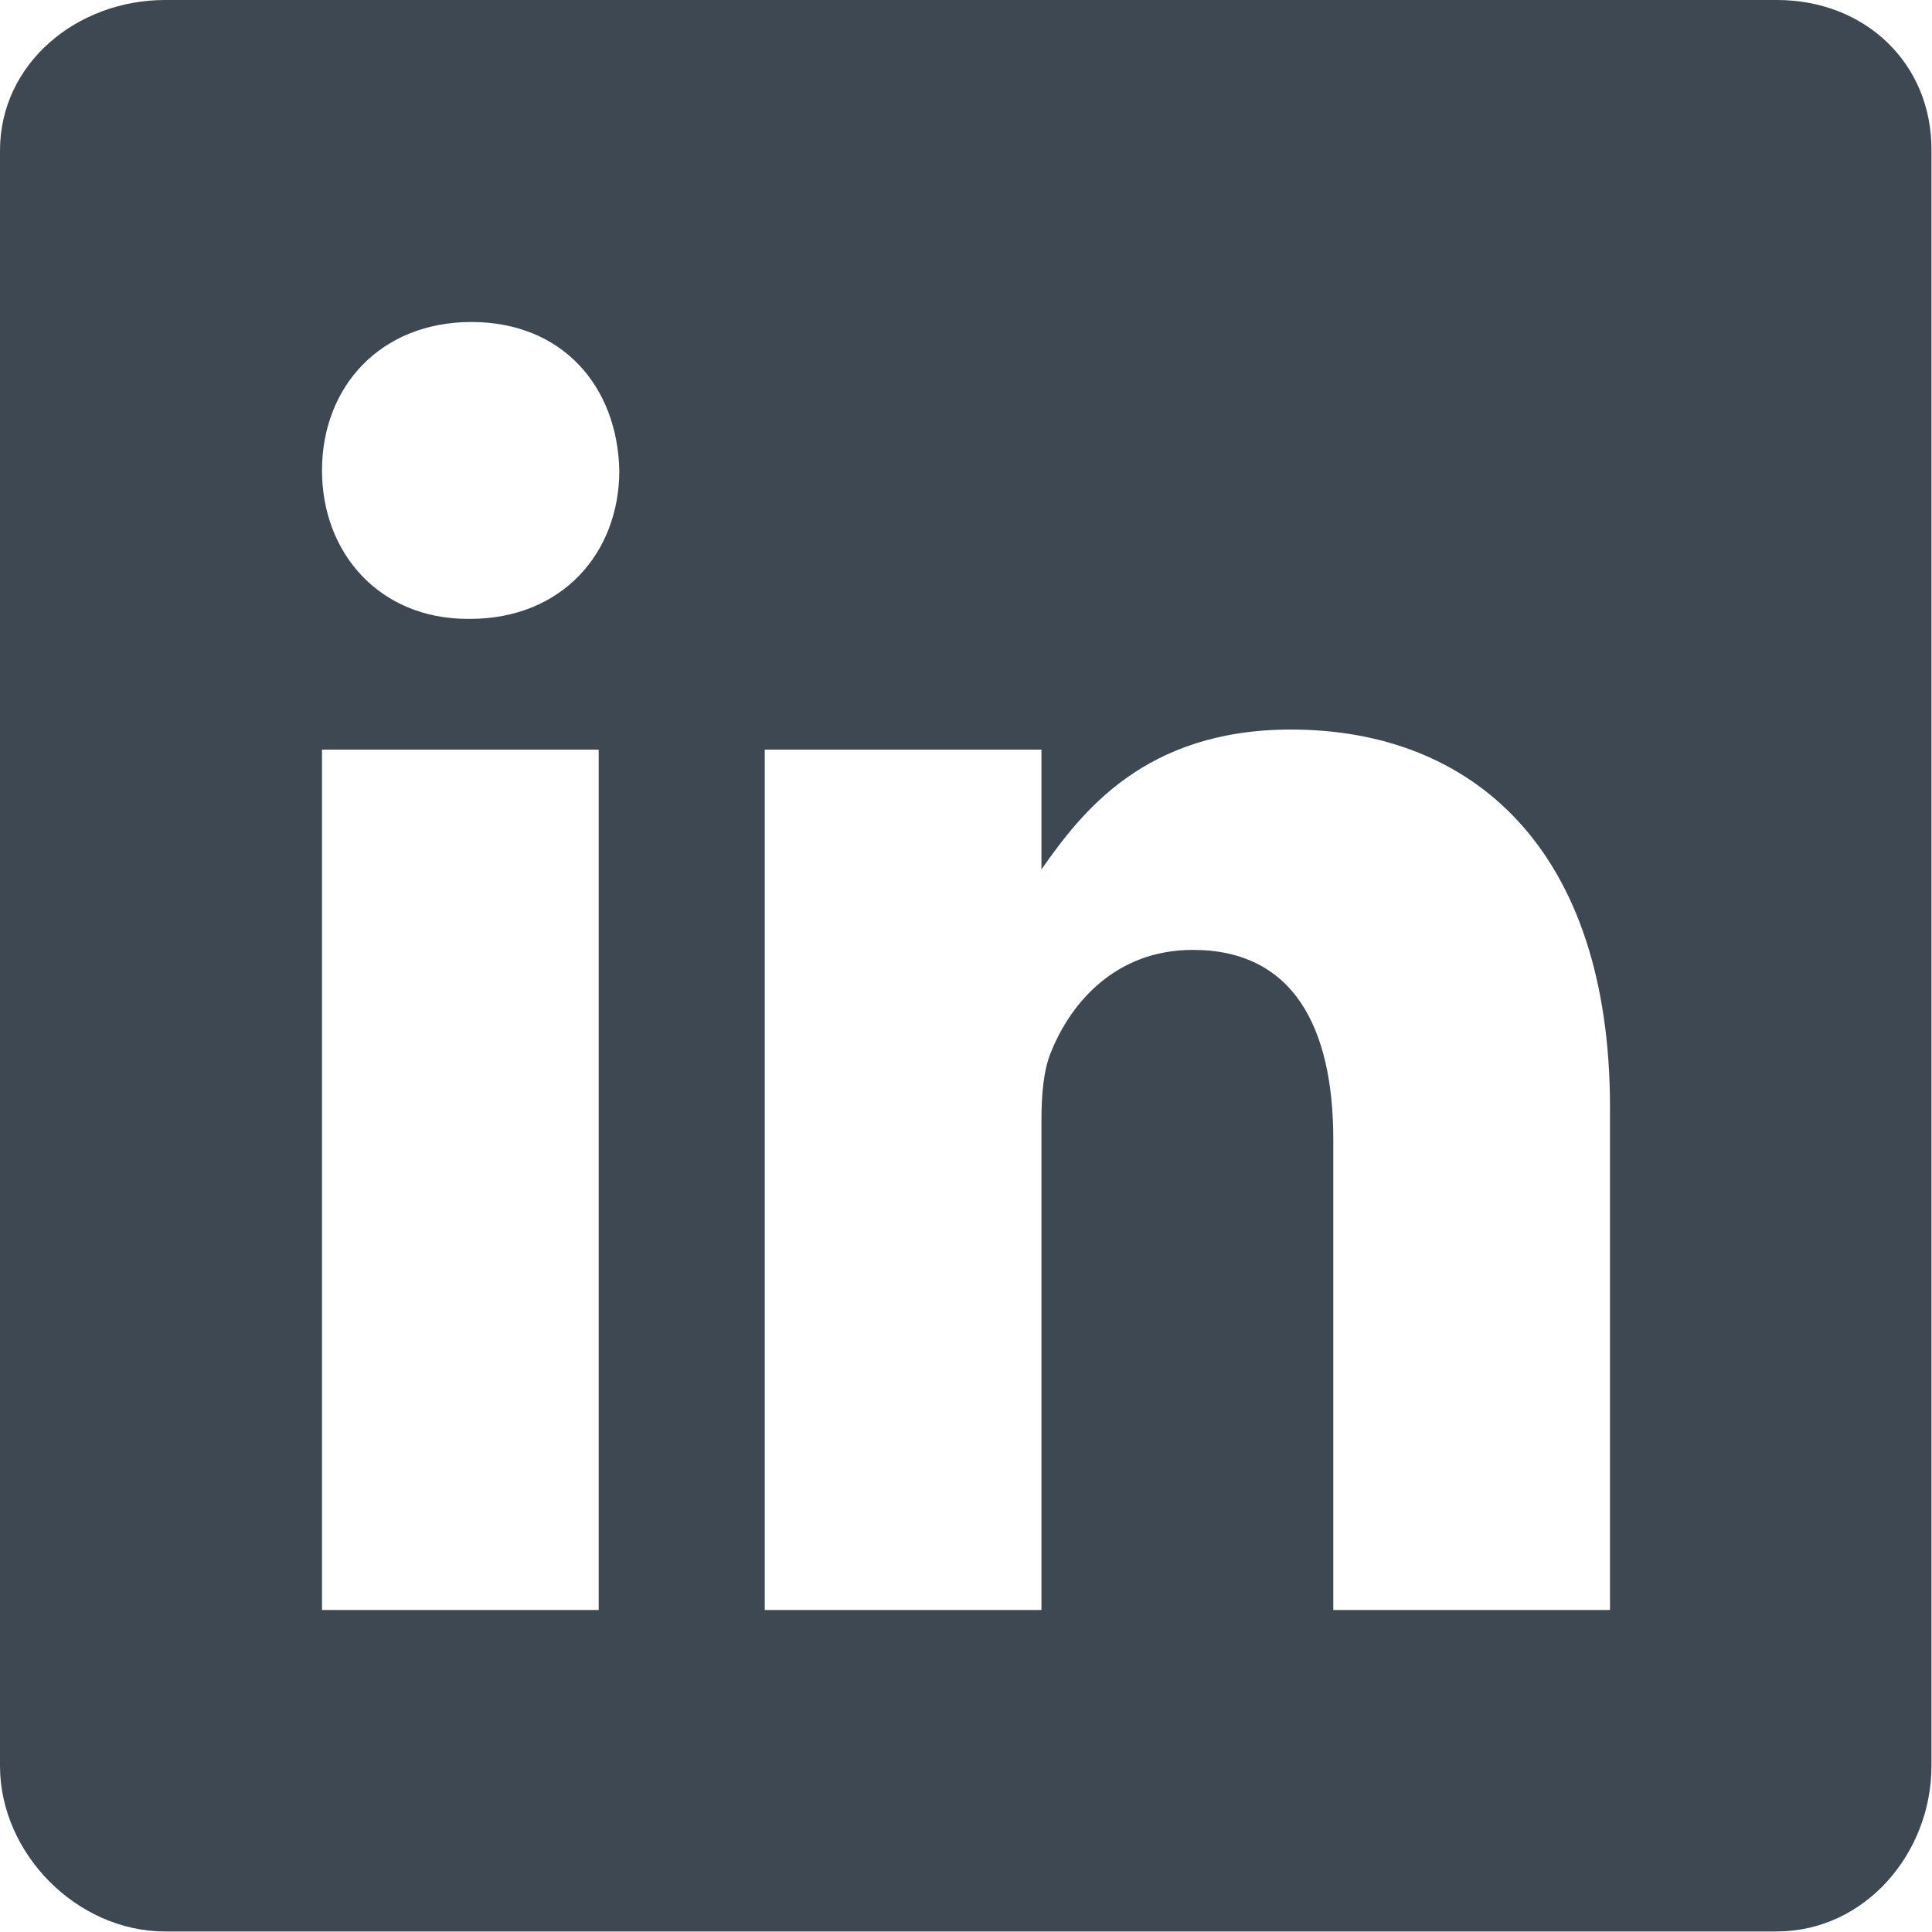 <?xml version="1.0" encoding="UTF-8"?>
<svg width="18px" height="18px" viewBox="0 0 18 18" version="1.1" xmlns="http://www.w3.org/2000/svg" xmlns:xlink="http://www.w3.org/1999/xlink">
    <!-- Generator: Sketch 53.2 (72643) - https://sketchapp.com -->
    <title>icon-linkedin</title>
    <desc>Created with Sketch.</desc>
    <g id="Page-1" stroke="none" stroke-width="1" fill="none" fill-rule="evenodd">
        <g id="icon-linkedin" fill="#3E4852" fill-rule="nonzero">
            <path d="M16.556,0 L1.538,0 C0.717,0 0,0.591 0,1.402 L0,16.453 C0,17.269 0.717,17.995 1.538,17.995 L16.552,17.995 C17.377,17.995 17.995,17.264 17.995,16.453 L17.995,1.402 C18,0.591 17.377,0 16.556,0 Z M5.578,15 L3,15 L3,6.984 L5.578,6.984 L5.578,15 Z M4.378,5.766 L4.359,5.766 C3.534,5.766 3,5.152 3,4.383 C3,3.6 3.548,3 4.392,3 C5.236,3 5.752,3.595 5.77,4.383 C5.77,5.152 5.236,5.766 4.378,5.766 Z M15,15 L12.422,15 L12.422,10.617 C12.422,9.567 12.047,8.85 11.114,8.85 C10.402,8.85 9.98,9.333 9.792,9.802 C9.722,9.97 9.703,10.2 9.703,10.434 L9.703,15 L7.125,15 L7.125,6.984 L9.703,6.984 L9.703,8.1 C10.078,7.566 10.664,6.797 12.028,6.797 C13.72,6.797 15,7.912 15,10.317 L15,15 Z" id="Shape"></path>
        </g>
    </g>
</svg>